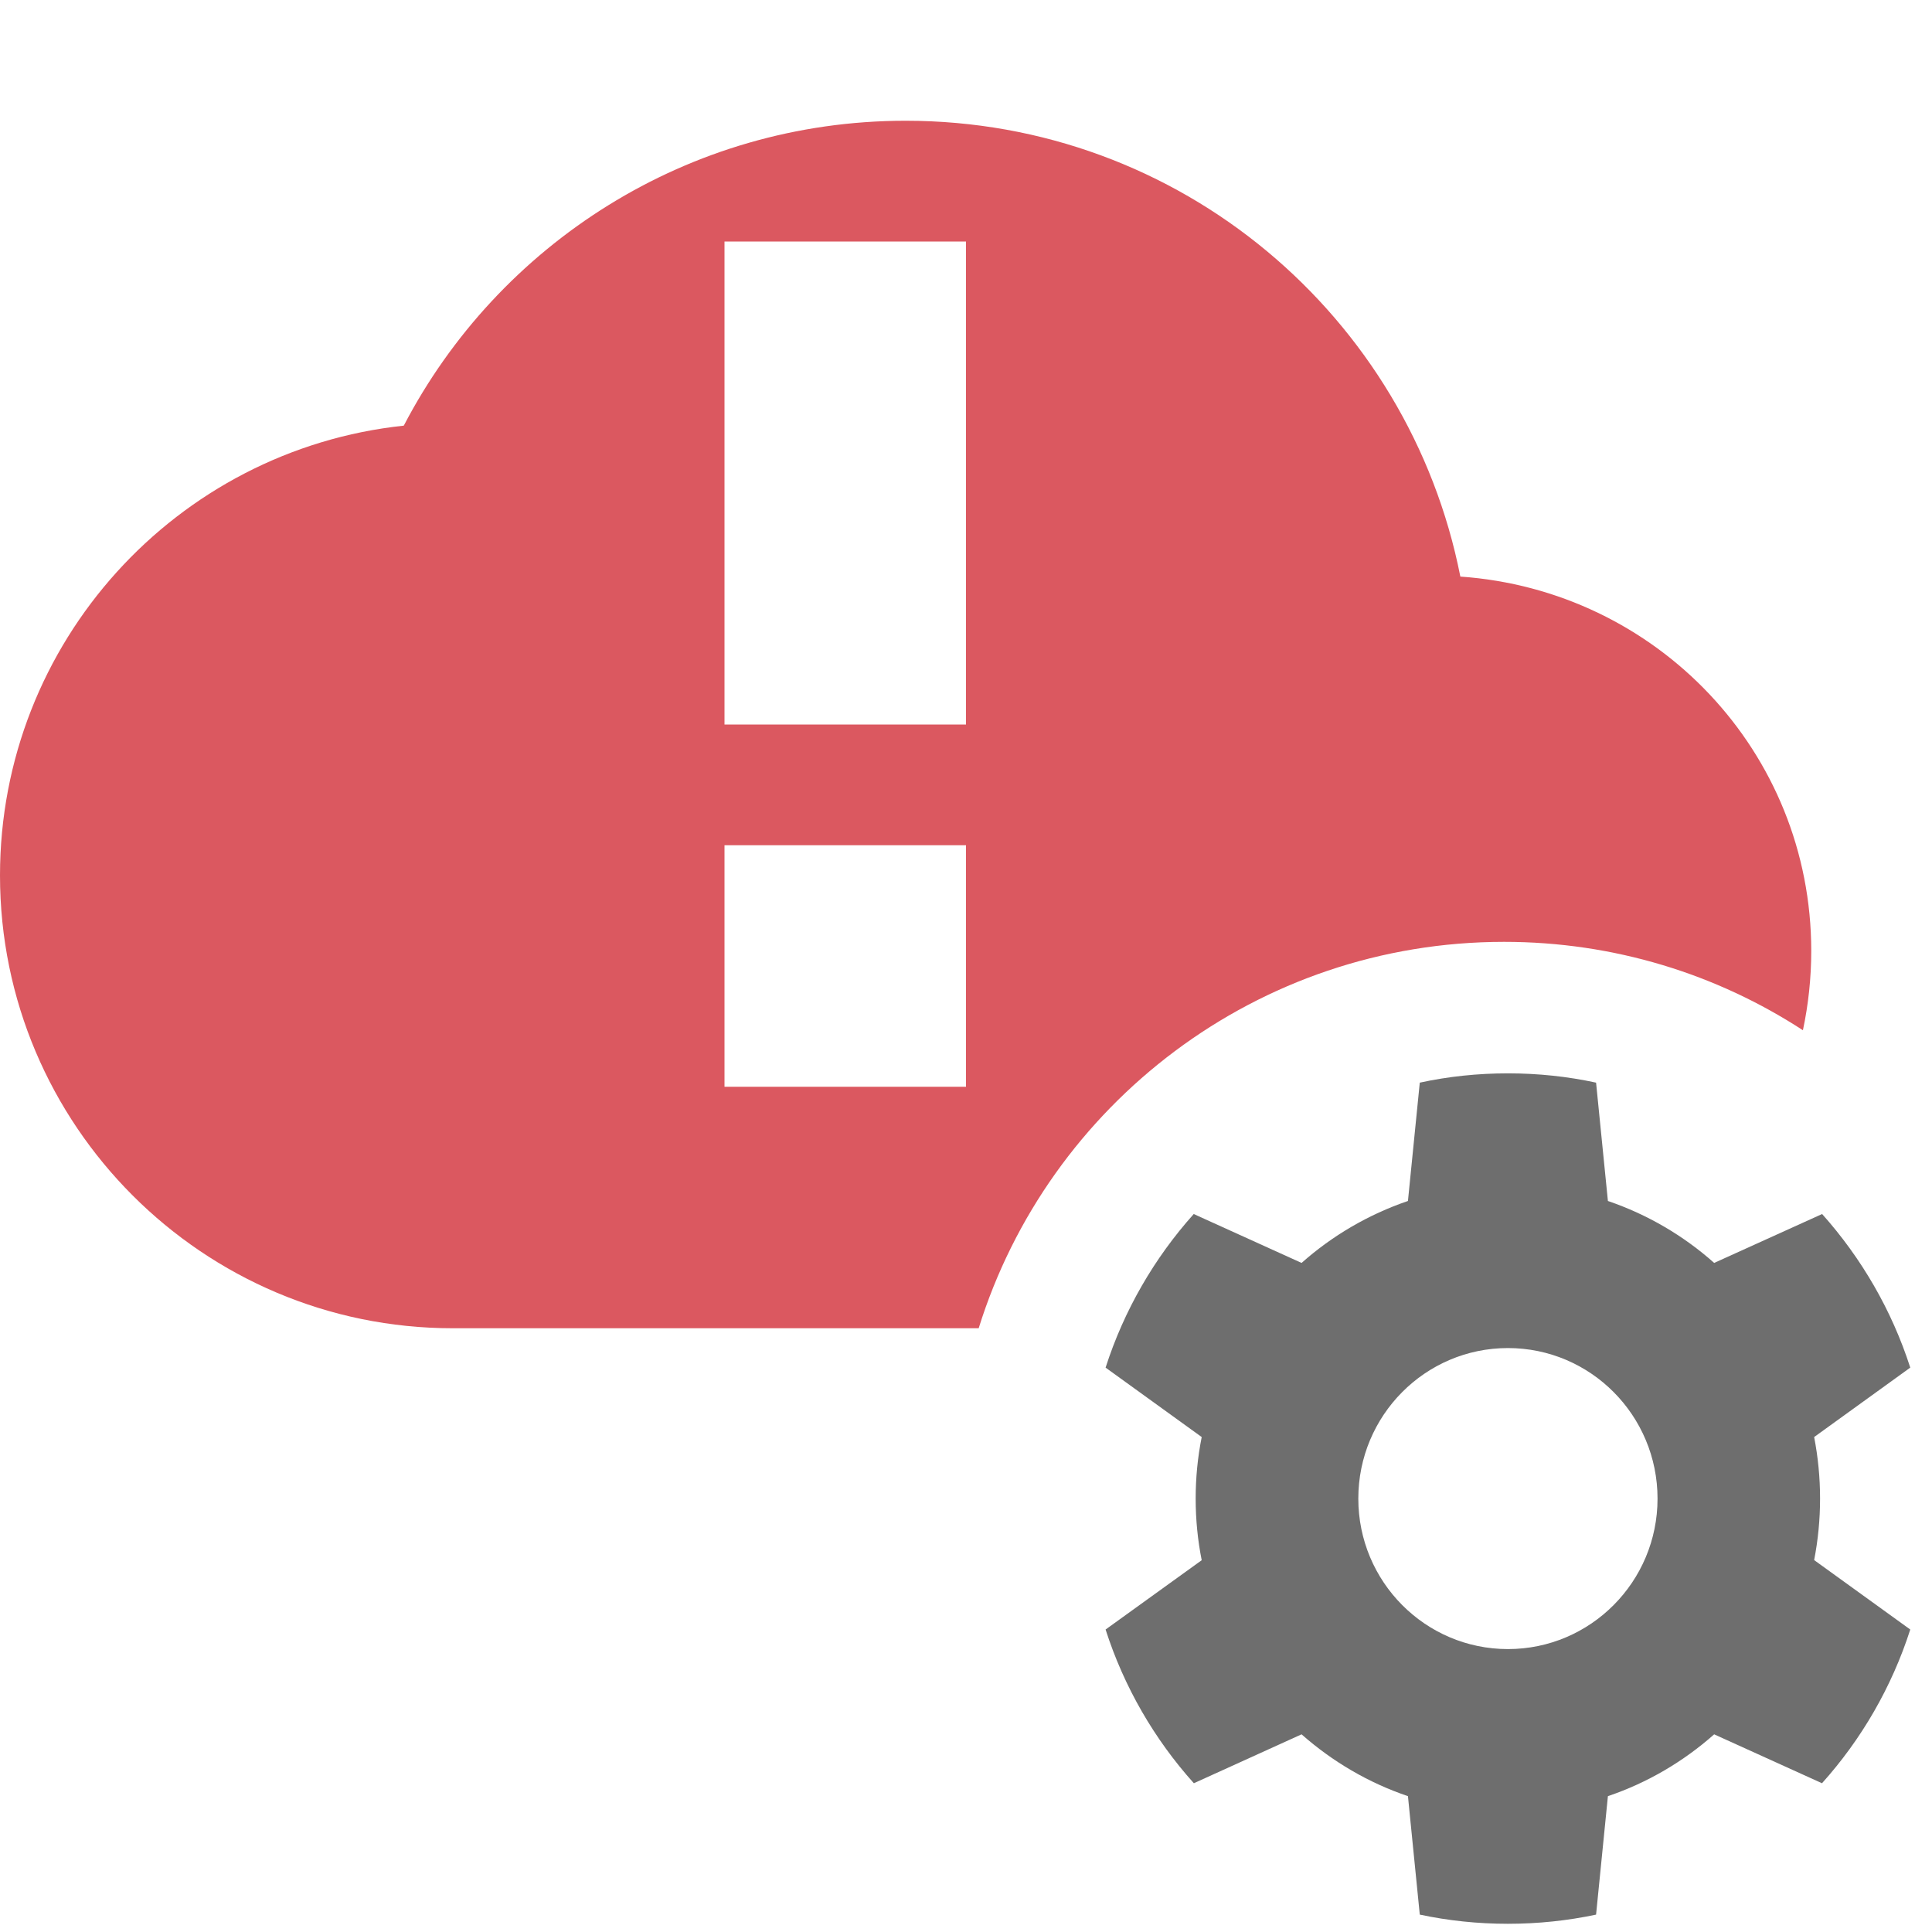 <svg xmlns="http://www.w3.org/2000/svg" width="16" height="16" viewBox="0 0 16 16">
  <g fill="none" fill-rule="evenodd">
    <path fill="#DB5860" d="M7.5,1 C9.775,1 11.669,2.619 12.094,4.775 C13.719,4.888 15,6.225 15,7.875 C15,8.1 14.976,8.32 14.931,8.532 C14.218,8.068 13.368,7.8 12.456,7.8 C10.412,7.8 8.682,9.146 8.105,11 L3.75,11 C1.681,11 0,9.319 0,7.25 C0,5.319 1.462,3.725 3.344,3.525 C4.125,2.025 5.694,1 7.5,1 Z M8,7 L6,7 L6,9 L8,9 L8,7 Z M8,2 L6,2 L6,6 L8,6 L8,2 Z"/>
    <path fill="#6E6E6E" d="M12.488,8.889 C12.738,8.889 12.983,8.915 13.218,8.966 L13.316,9.946 C13.644,10.058 13.942,10.233 14.196,10.459 L15.09,10.054 C15.415,10.418 15.667,10.85 15.82,11.326 L15.024,11.901 C15.056,12.066 15.073,12.236 15.073,12.411 C15.073,12.585 15.056,12.755 15.024,12.92 L15.82,13.495 C15.667,13.972 15.415,14.405 15.089,14.768 L14.196,14.363 C13.942,14.588 13.644,14.764 13.316,14.875 L13.218,15.856 C12.983,15.906 12.738,15.932 12.488,15.932 C12.237,15.932 11.993,15.906 11.758,15.856 L11.66,14.875 C11.332,14.764 11.034,14.588 10.779,14.363 L9.887,14.768 C9.561,14.405 9.309,13.972 9.156,13.495 L9.952,12.921 C9.919,12.756 9.902,12.585 9.902,12.411 C9.902,12.236 9.919,12.066 9.952,11.901 L9.156,11.326 C9.309,10.85 9.56,10.418 9.886,10.054 L10.779,10.459 C11.034,10.233 11.332,10.058 11.66,9.946 L11.758,8.966 C11.993,8.915 12.237,8.889 12.488,8.889 Z M12.488,11.164 C11.804,11.164 11.249,11.722 11.249,12.411 C11.249,13.099 11.804,13.657 12.488,13.657 C13.172,13.657 13.727,13.099 13.727,12.411 C13.727,11.722 13.172,11.164 12.488,11.164 Z"/>
  </g>
</svg>
